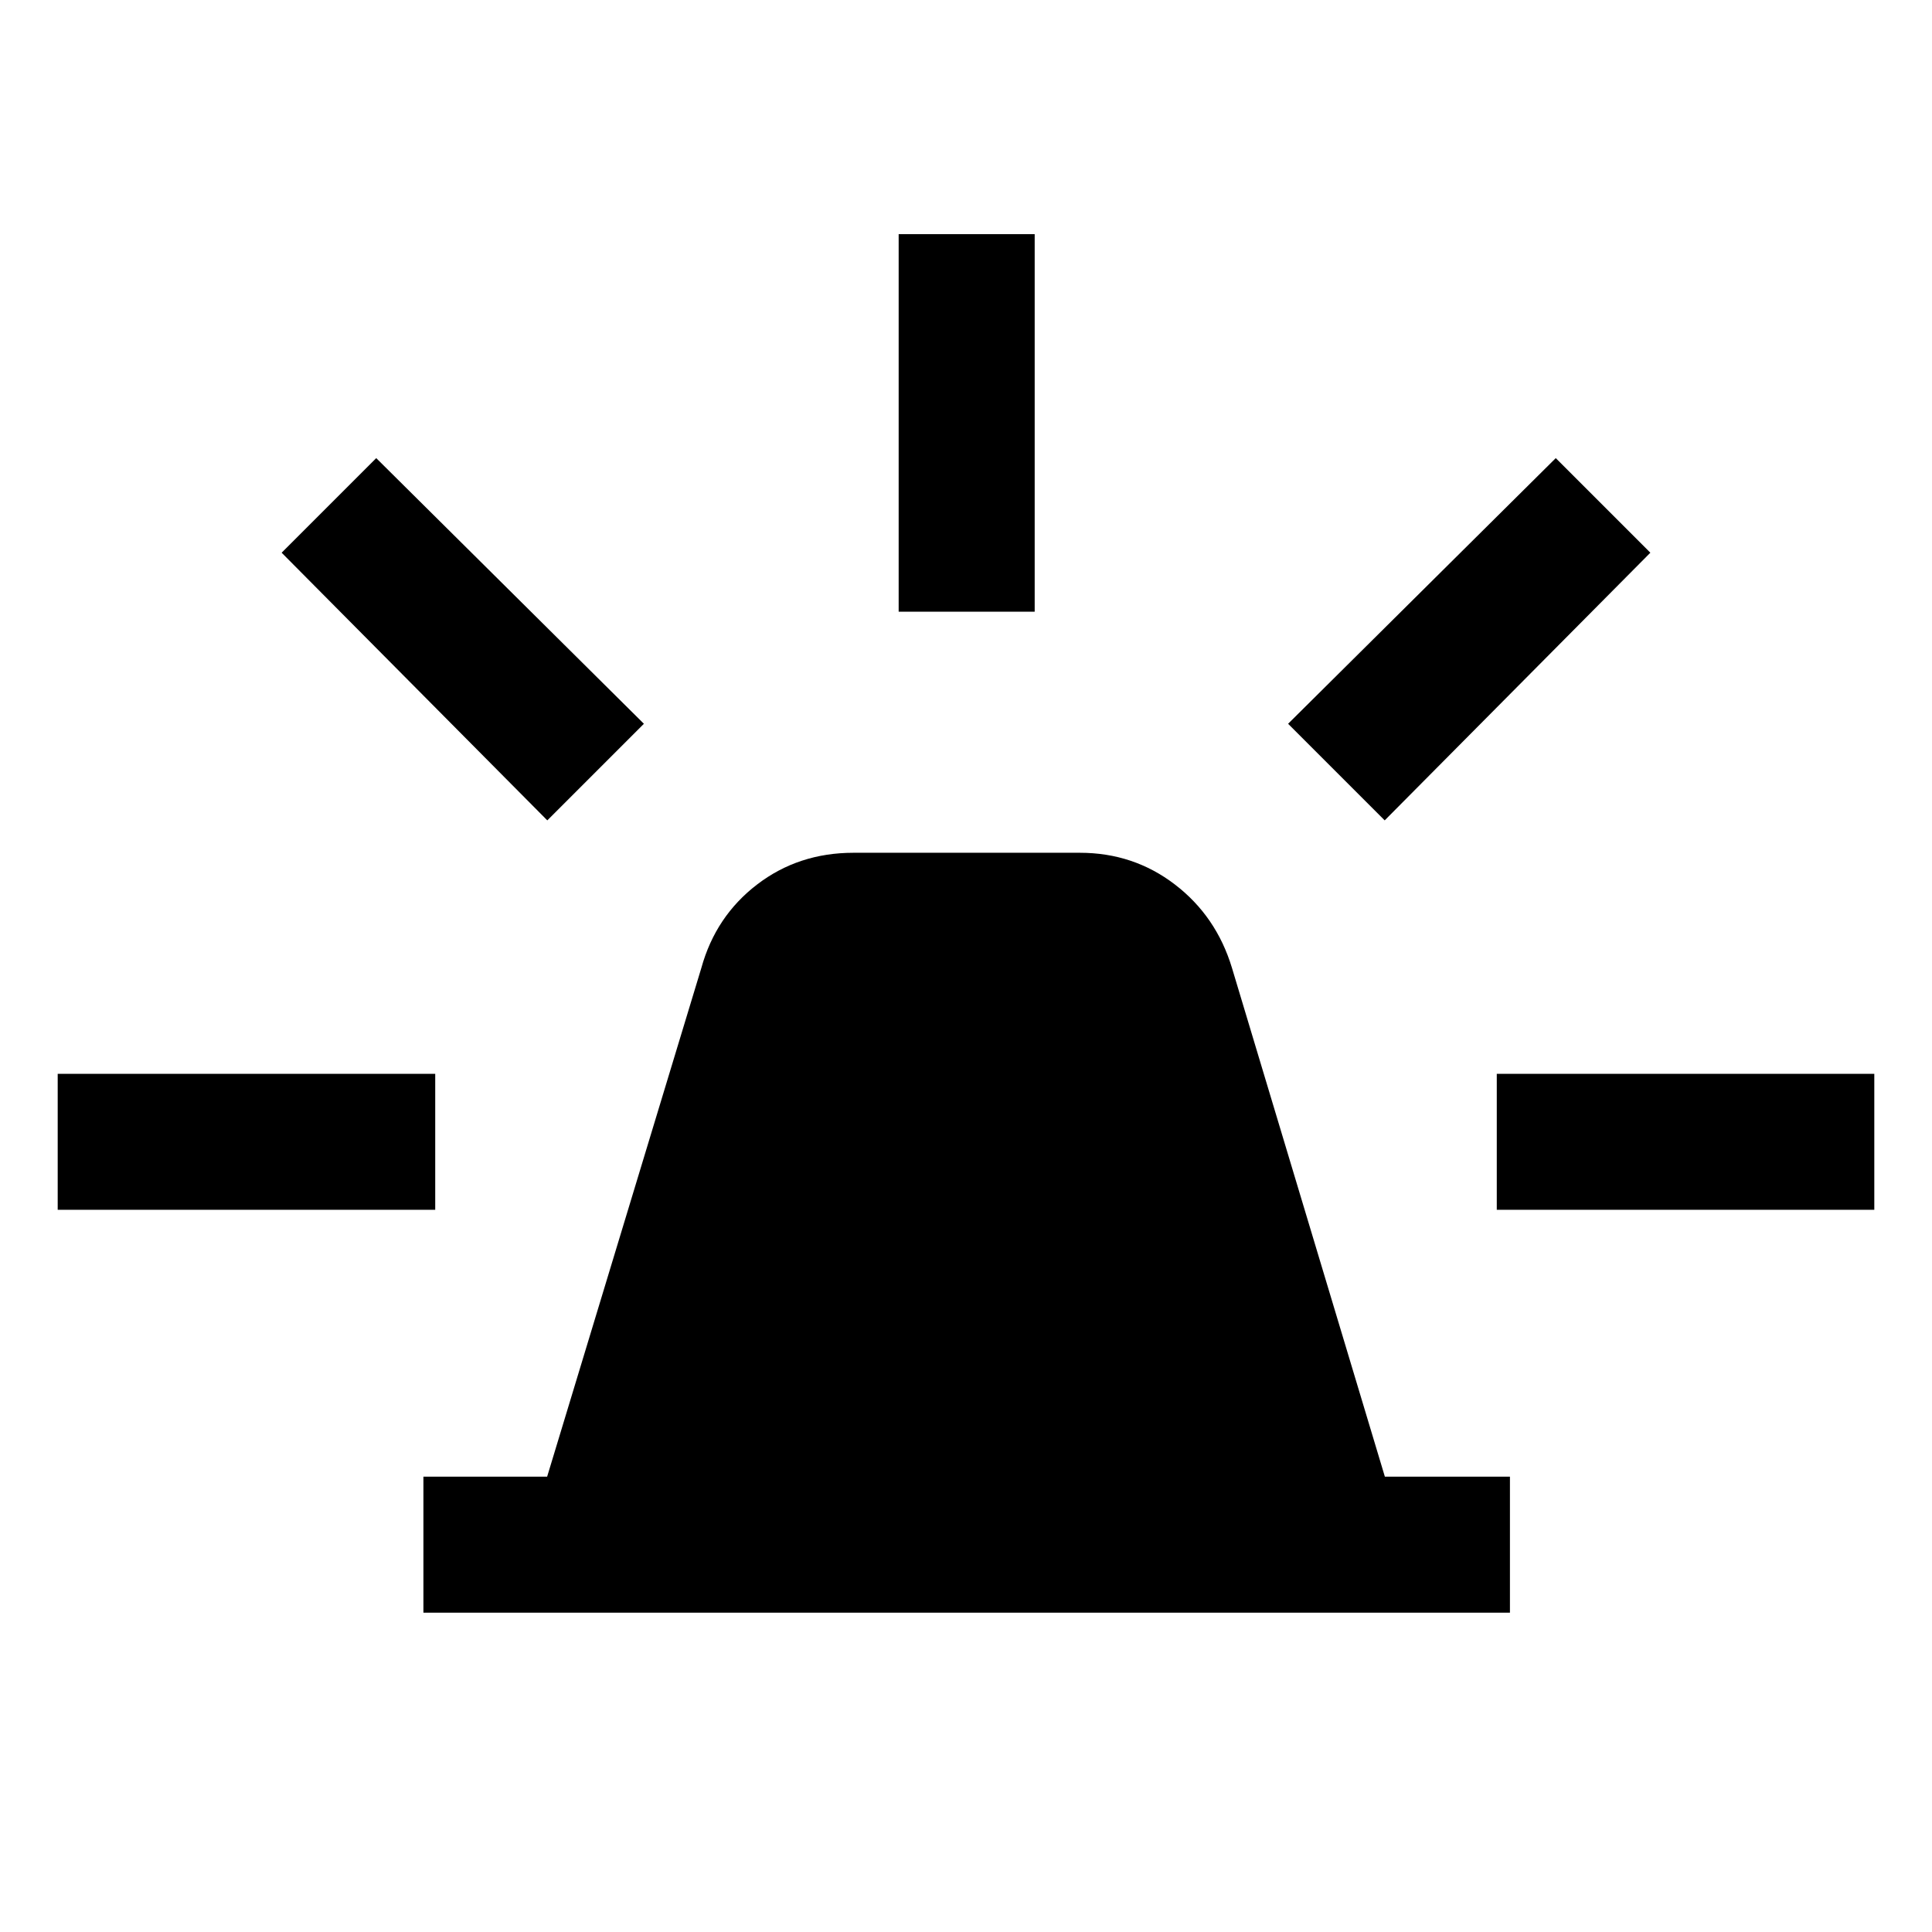 <svg xmlns="http://www.w3.org/2000/svg" height="40" viewBox="0 -960 960 960" width="40"><path d="M210.39-158.67v-67.59h61.48l76.64-252.82q7.11-25.64 27.68-41.41 20.58-15.77 47.89-15.77h112.51q26.64 0 47.22 15.77 20.57 15.77 28.34 41.41l75.98 252.82h62.15v67.59H210.39Zm236.15-497.38v-187.59h67.59v187.59h-67.59Zm241.51 103.69-48-48 133-132 47 47-132 133Zm55.69 193.51v-67.58h187.59v67.58H743.74ZM271.95-552.36l-132-133 47-47 133 132-48 48ZM28.67-358.85v-67.58h187.59v67.58H28.67Z"/></svg>